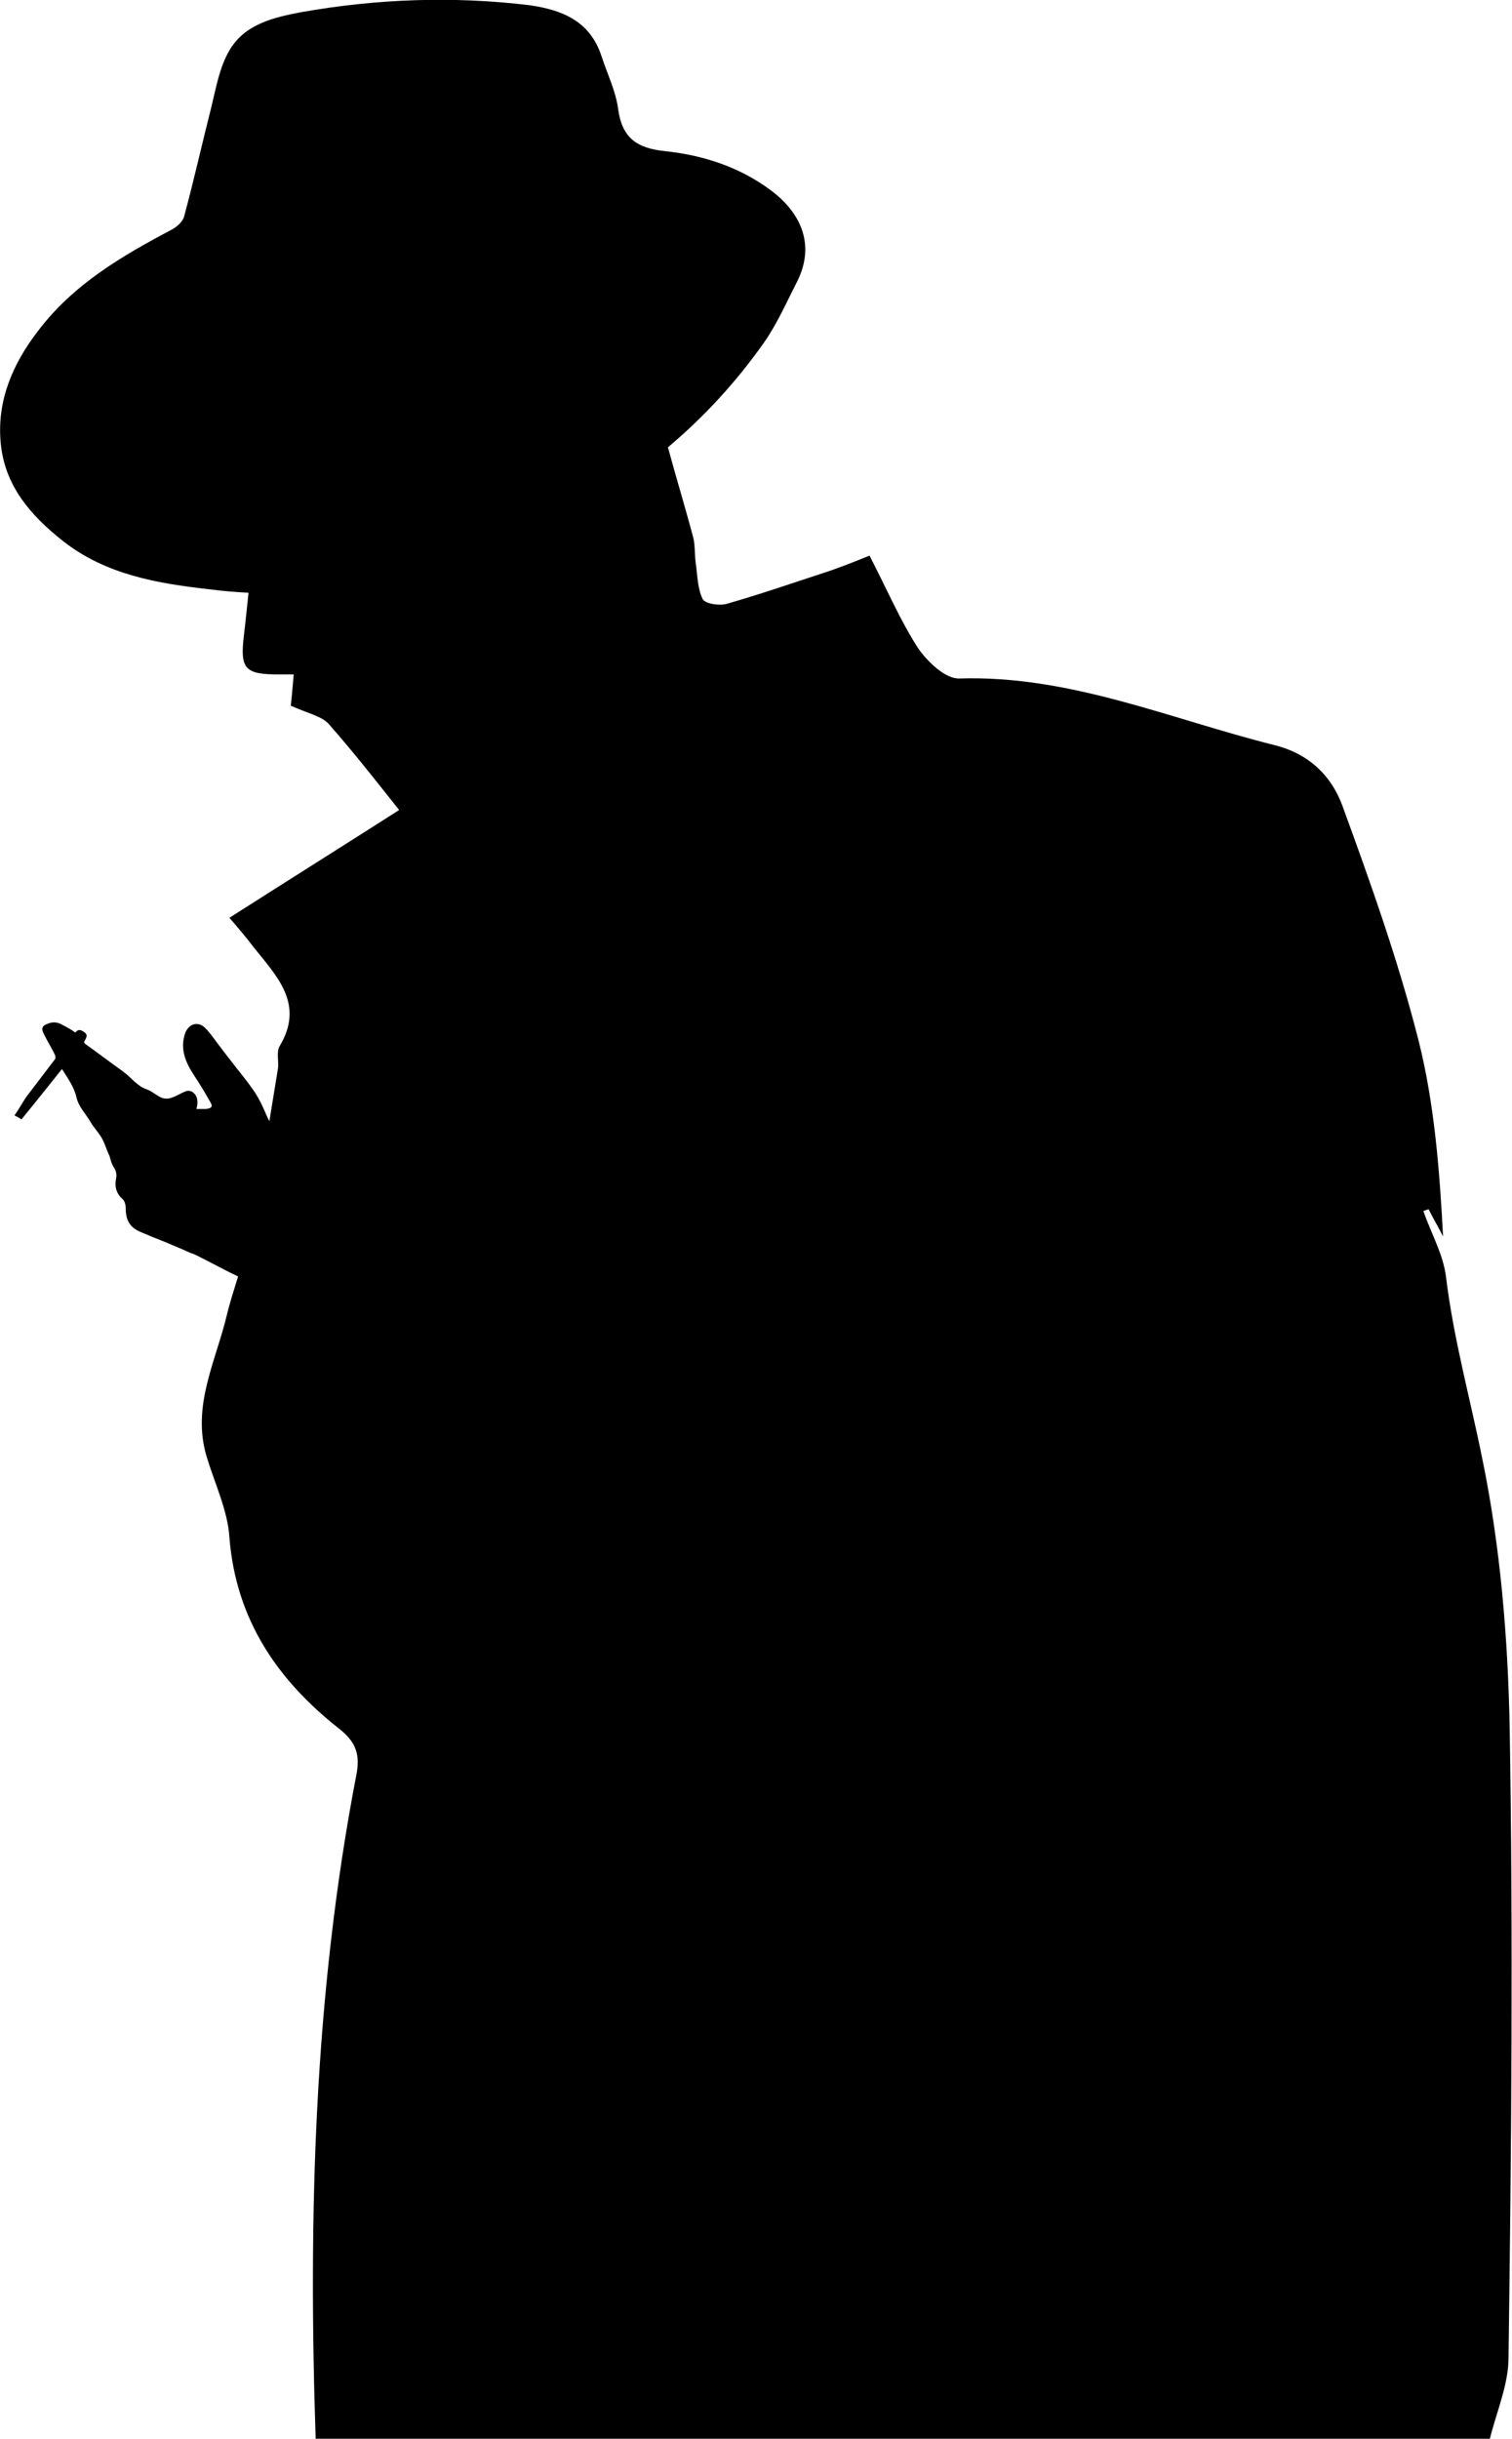 <?xml version="1.0" encoding="utf-8"?>
<!-- Generator: Adobe Illustrator 16.0.0, SVG Export Plug-In . SVG Version: 6.00 Build 0)  -->
<!DOCTYPE svg PUBLIC "-//W3C//DTD SVG 1.1 Tiny//EN" "http://www.w3.org/Graphics/SVG/1.1/DTD/svg11-tiny.dtd">
<svg version="1.1" baseProfile="tiny" id="Layer_1" xmlns="http://www.w3.org/2000/svg" xmlns:xlink="http://www.w3.org/1999/xlink"
	 x="0px" y="0px" fill="#000000" width="261px" height="420.9px" viewBox="0 0 261 420.9" xml:space="preserve">
<path d="M260.6,298.2c-0.3-15.5-1.6-31.2-4.7-46.3c-2.1-10.5-5-20.8-6.3-31.6c-0.5-3.9-2.6-7.5-3.9-11.3c0.3-0.1,0.6-0.2,0.9-0.3
	c0.8,1.6,1.7,3.1,2.5,4.7c-0.6-11.5-1.5-22.9-4.2-33.7c-3.5-13.8-8.3-27.3-13.2-40.7c-1.9-5.1-5.7-8.9-11.7-10.4
	c-18-4.5-35.3-12.1-54.4-11.5c-2.4,0.1-5.5-2.9-7.1-5.2c-3.1-4.8-5.4-10.2-8.4-16c-3,1.2-5.5,2.2-8,3c-5.5,1.8-11,3.7-16.6,5.3
	c-1.3,0.4-3.8,0-4.2-0.8c-0.9-1.8-0.9-4.1-1.2-6.2c-0.2-1.4-0.1-2.9-0.4-4.3c-1.4-5.3-3-10.5-4.4-15.7c0,0,0,0,0,0
	c6.3-5.3,11.8-11.3,16.6-18.1c2.3-3.3,3.9-7,5.7-10.5c3.3-6.6,0.4-12.1-4.6-15.8c-5.4-4-11.6-6-18.1-6.7c-4.9-0.5-7.5-2.2-8.2-7.3
	c-0.4-3.1-1.9-6.1-2.9-9.2c-2-6-6.8-7.9-12.4-8.7C78.2-0.7,65-0.2,52,2.1C47.2,3,42.2,4.2,39.6,8.7c-1.7,2.9-2.3,6.4-3.1,9.7
	c-1.6,6.3-3,12.6-4.7,18.9c-0.2,0.9-1.2,1.8-2.1,2.3C21,44.2,12.6,49.1,6.5,57.2c-4.3,5.6-7,11.9-6.4,19c0.6,7.5,5.1,12.7,10.8,17.2
	c7.4,5.8,16.3,7.3,25.2,8.3c2.3,0.3,4.6,0.5,6.8,0.6l0,0c0,0-0.5,4.9-0.8,7.4c-0.7,5.8,0.2,6.7,6.1,6.7c0.8,0,1.6,0,2.5,0
	c-0.2,2.4-0.4,4.5-0.5,5.4c2.9,1.3,5.3,1.8,6.5,3.1c4.5,5.1,8.7,10.5,12.2,14.9c-9.4,6-19.1,12.1-29.3,18.6c1.8,2.1,3,3.5,4.2,5.1
	c4,5,8.8,9.8,4.5,17c-0.6,1-0.2,2.4-0.3,3.8l-1.5,9.2c0,0,0,0,0,0c-0.6-1.1-1-2.3-1.6-3.4c-0.5-1-1.1-1.9-1.7-2.7
	c-0.8-1.1-1.6-2.1-2.4-3.1c-1.4-1.8-2.8-3.6-4.2-5.5c-0.4-0.5-0.7-0.9-1.1-1.3c-1.2-1.3-2.8-0.9-3.5,0.7c-1,2.8,0,5.1,1.5,7.4
	c1,1.5,1.9,3,2.8,4.6c0.5,0.8,0.2,1.1-0.8,1.2c-0.5,0-1,0-1.6,0c0.3-1,0.3-2.1-0.5-2.8c-0.3-0.3-0.9-0.4-1.2-0.3
	c-1.2,0.4-2.4,1.4-3.6,1.3c-1.1,0-2.1-1.2-3.3-1.6c-1.7-0.6-2.7-2.1-4.1-3.1c-2.1-1.5-4.2-3.1-6.3-4.6c-0.2-0.1-0.3-0.3-0.4-0.4
	c0.2-0.6,0.9-1.2,0-1.8c-0.6-0.4-1-0.5-1.5,0.1c-0.7-0.5-1.4-0.9-2.2-1.3c-0.8-0.5-1.7-0.6-2.6-0.2c-0.9,0.3-1.1,0.8-0.7,1.6
	c0.6,1.3,1.4,2.5,2,3.8c0.1,0.2,0.1,0.6,0,0.7c-1.6,2.1-3.2,4.2-4.8,6.3c-0.8,1.1-1.4,2.3-2.2,3.4c0.4,0.2,0.8,0.4,1.2,0.7
	c2.3-2.8,4.6-5.7,7-8.7c1,1.6,2.1,3.1,2.5,4.9c0.4,1.7,1.6,2.8,2.4,4.2c0.5,0.9,1.3,1.7,1.9,2.7c0.6,1,0.9,2.2,1.4,3.2
	c0.2,0.6,0.3,1.3,0.7,1.9c0.5,0.7,0.6,1.4,0.4,2.2c-0.2,1.3,0.1,2.4,1.1,3.3c0.4,0.3,0.6,1,0.6,1.6c0,2.1,0.7,3.3,2.5,4.1
	c1.4,0.6,2.9,1.2,4.4,1.8c1.4,0.6,2.9,1.2,4.4,1.9c0.1-0.2,5.7,2.9,8.1,4c-0.7,2.3-1.4,4.4-1.9,6.5c-1.9,8.1-6.2,15.9-3.5,24.7
	c1.4,4.6,3.6,9.2,3.9,13.8c1.1,14.2,8.3,24.7,19,33.1c2.9,2.3,3.6,4.5,2.9,8c-7.3,37.9-8.3,76.2-7,114.8c66.9,0,134.7,0,202.6,0
	c1.2-4.9,3.3-9.6,3.3-14.3C260.9,370.5,261.2,334.4,260.6,298.2z"/>
</svg>
